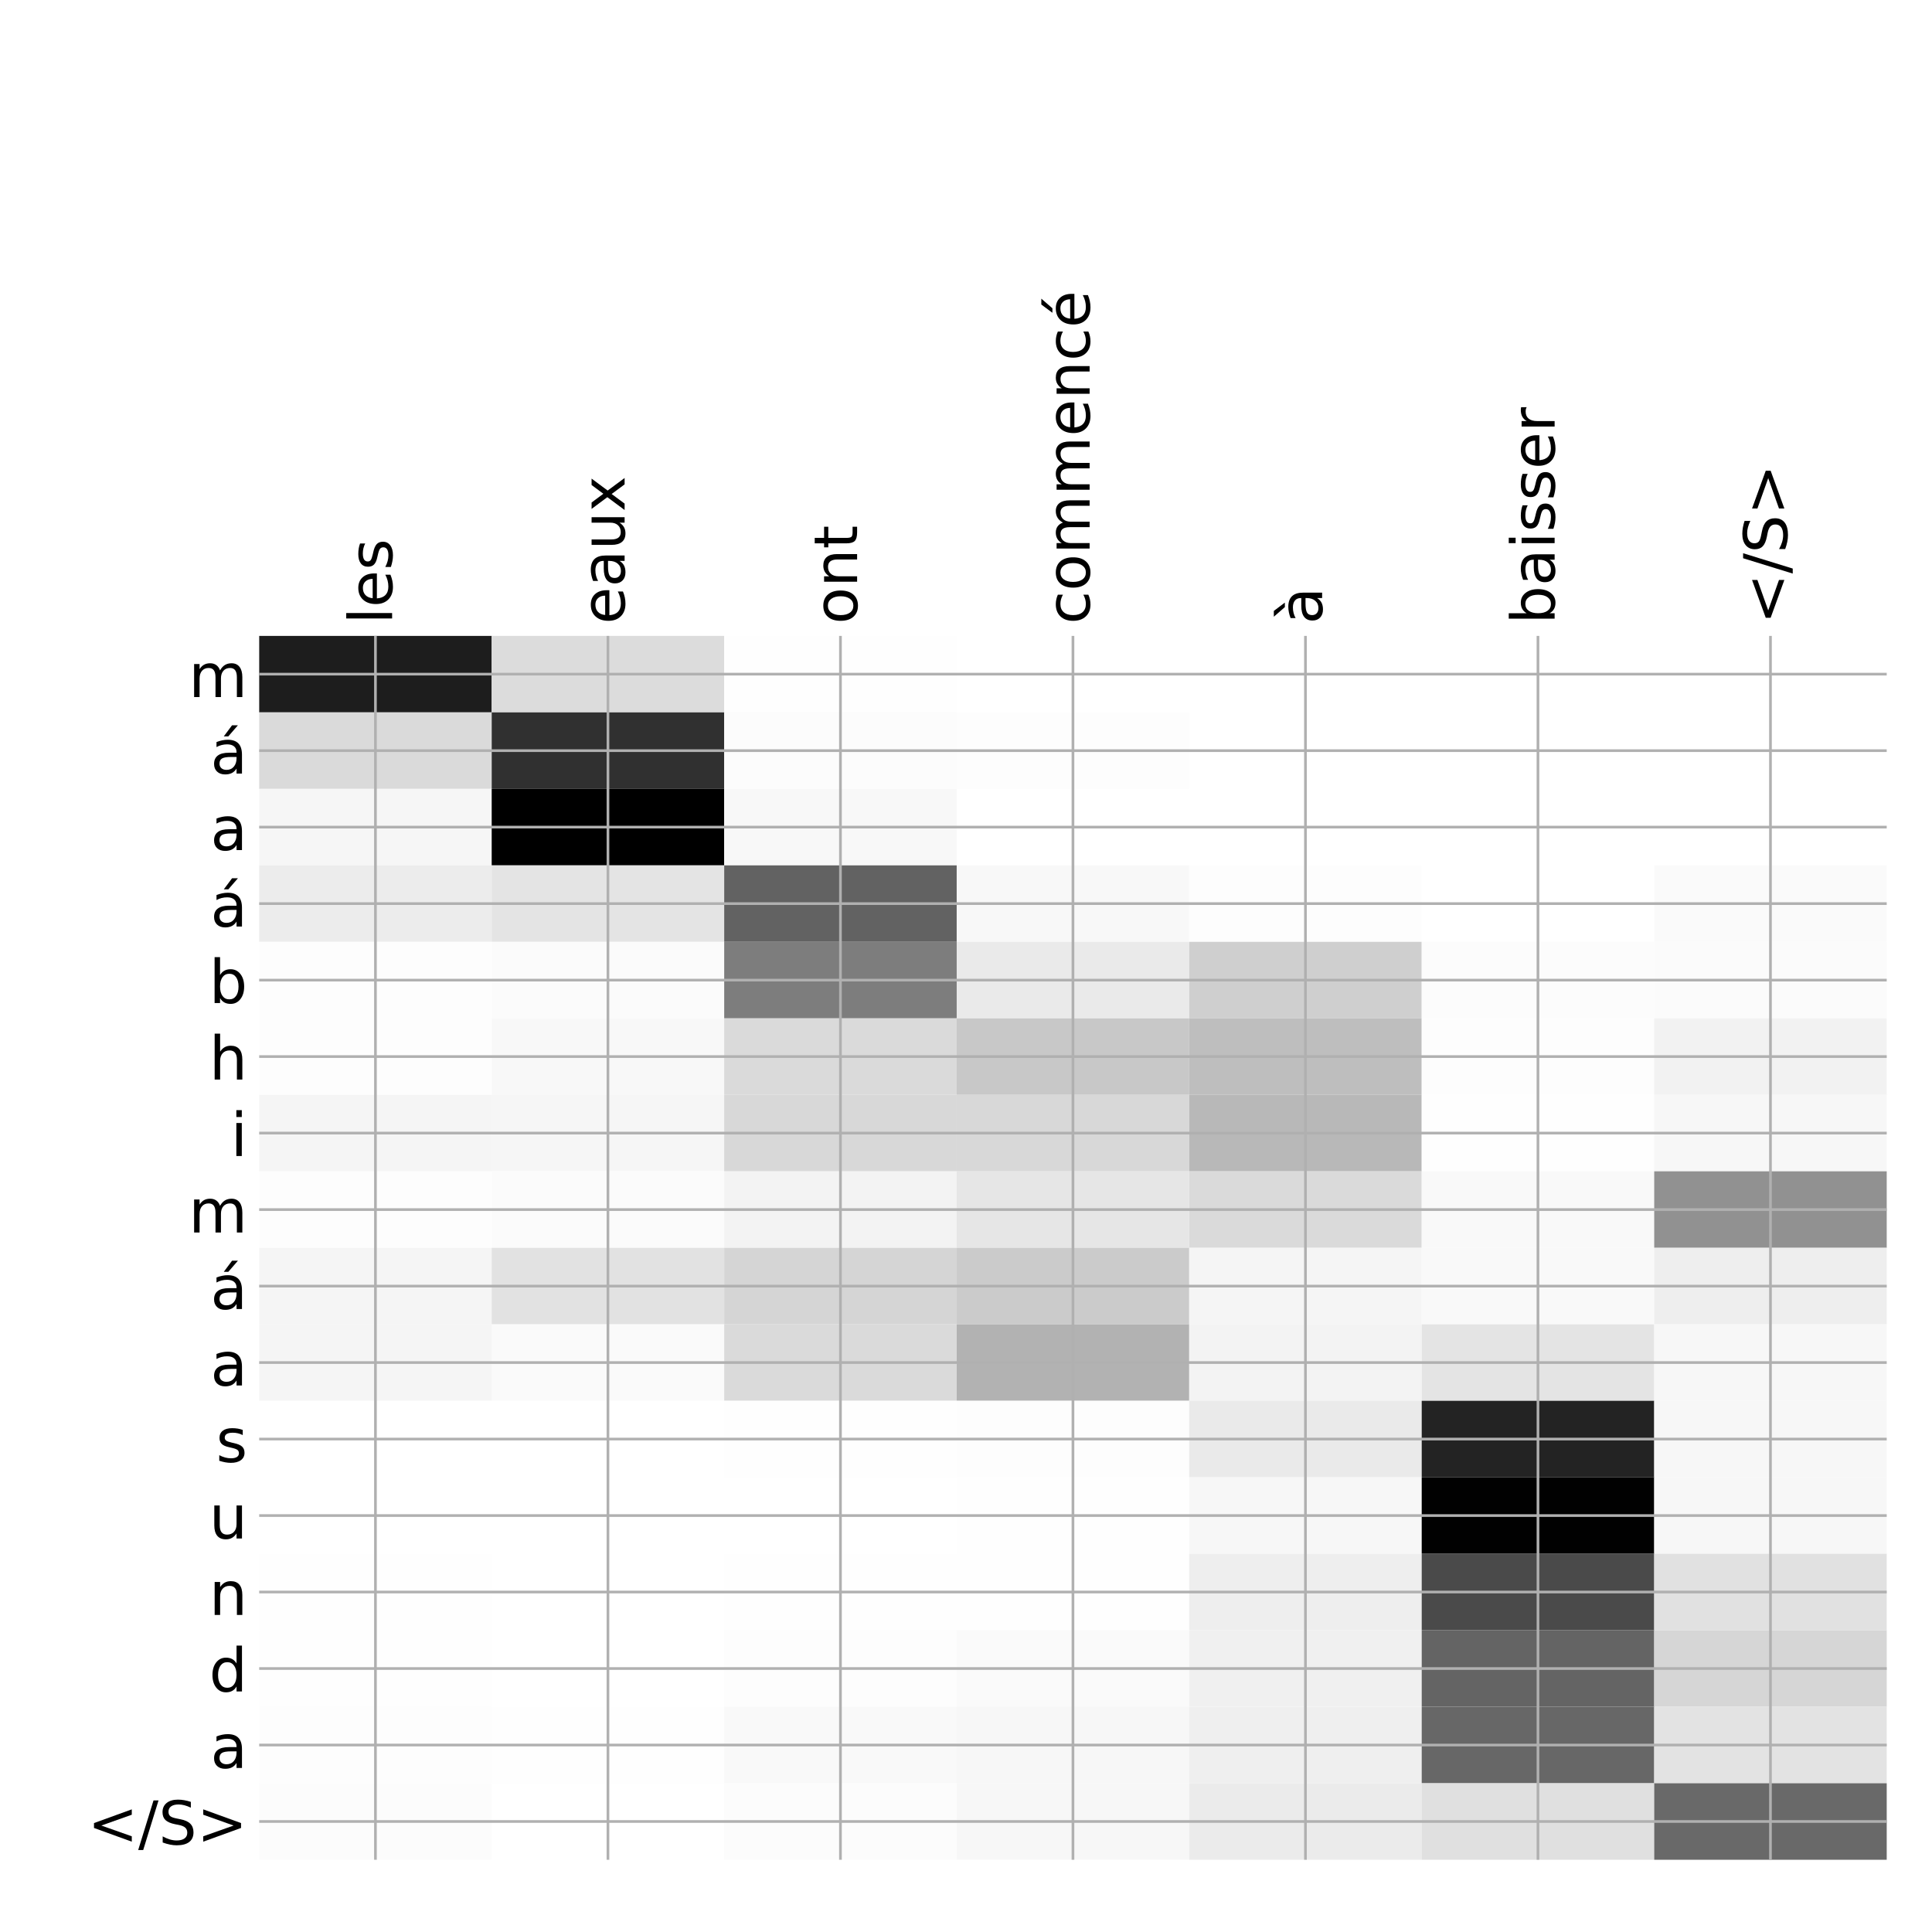 <?xml version="1.0" encoding="utf-8" standalone="no"?>
<!DOCTYPE svg PUBLIC "-//W3C//DTD SVG 1.1//EN"
  "http://www.w3.org/Graphics/SVG/1.1/DTD/svg11.dtd">
<!-- Created with matplotlib (http://matplotlib.org/) -->
<svg height="576pt" version="1.1" viewBox="0 0 576 576" width="576pt" xmlns="http://www.w3.org/2000/svg" xmlns:xlink="http://www.w3.org/1999/xlink">
 <defs>
  <style type="text/css">
*{stroke-linecap:butt;stroke-linejoin:round;}
  </style>
 </defs>
 <g id="figure_1">
  <g id="patch_1">
   <path d="M 0 576 
L 576 576 
L 576 0 
L 0 0 
z
" style="fill:#ffffff;"/>
  </g>
  <g id="axes_1">
   <g id="PolyCollection_1">
    <path clip-path="url(#pd115cacb8a)" d="M 77.275 189.583 
L 77.275 212.388 
L 146.593 212.388 
L 146.593 189.583 
L 77.275 189.583 
z
" style="fill:#1d1d1d;"/>
    <path clip-path="url(#pd115cacb8a)" d="M 146.593 189.583 
L 146.593 212.388 
L 215.911 212.388 
L 215.911 189.583 
L 146.593 189.583 
z
" style="fill:#dcdcdc;"/>
    <path clip-path="url(#pd115cacb8a)" d="M 215.911 189.583 
L 215.911 212.388 
L 285.229 212.388 
L 285.229 189.583 
L 215.911 189.583 
z
" style="fill:#fefefe;"/>
    <path clip-path="url(#pd115cacb8a)" d="M 285.229 189.583 
L 285.229 212.388 
L 354.546 212.388 
L 354.546 189.583 
L 285.229 189.583 
z
" style="fill:#ffffff;"/>
    <path clip-path="url(#pd115cacb8a)" d="M 354.546 189.583 
L 354.546 212.388 
L 423.864 212.388 
L 423.864 189.583 
L 354.546 189.583 
z
" style="fill:#ffffff;"/>
    <path clip-path="url(#pd115cacb8a)" d="M 423.864 189.583 
L 423.864 212.388 
L 493.182 212.388 
L 493.182 189.583 
L 423.864 189.583 
z
" style="fill:#ffffff;"/>
    <path clip-path="url(#pd115cacb8a)" d="M 493.182 189.583 
L 493.182 212.388 
L 562.5 212.388 
L 562.5 189.583 
L 493.182 189.583 
z
" style="fill:#ffffff;"/>
    <path clip-path="url(#pd115cacb8a)" d="M 77.275 212.388 
L 77.275 235.193 
L 146.593 235.193 
L 146.593 212.388 
L 77.275 212.388 
z
" style="fill:#dadada;"/>
    <path clip-path="url(#pd115cacb8a)" d="M 146.593 212.388 
L 146.593 235.193 
L 215.911 235.193 
L 215.911 212.388 
L 146.593 212.388 
z
" style="fill:#303030;"/>
    <path clip-path="url(#pd115cacb8a)" d="M 215.911 212.388 
L 215.911 235.193 
L 285.229 235.193 
L 285.229 212.388 
L 215.911 212.388 
z
" style="fill:#fcfcfc;"/>
    <path clip-path="url(#pd115cacb8a)" d="M 285.229 212.388 
L 285.229 235.193 
L 354.546 235.193 
L 354.546 212.388 
L 285.229 212.388 
z
" style="fill:#fdfdfd;"/>
    <path clip-path="url(#pd115cacb8a)" d="M 354.546 212.388 
L 354.546 235.193 
L 423.864 235.193 
L 423.864 212.388 
L 354.546 212.388 
z
" style="fill:#ffffff;"/>
    <path clip-path="url(#pd115cacb8a)" d="M 423.864 212.388 
L 423.864 235.193 
L 493.182 235.193 
L 493.182 212.388 
L 423.864 212.388 
z
" style="fill:#ffffff;"/>
    <path clip-path="url(#pd115cacb8a)" d="M 493.182 212.388 
L 493.182 235.193 
L 562.5 235.193 
L 562.5 212.388 
L 493.182 212.388 
z
" style="fill:#ffffff;"/>
    <path clip-path="url(#pd115cacb8a)" d="M 77.275 235.193 
L 77.275 257.998 
L 146.593 257.998 
L 146.593 235.193 
L 77.275 235.193 
z
" style="fill:#f6f6f6;"/>
    <path clip-path="url(#pd115cacb8a)" d="M 146.593 235.193 
L 146.593 257.998 
L 215.911 257.998 
L 215.911 235.193 
L 146.593 235.193 
z
"/>
    <path clip-path="url(#pd115cacb8a)" d="M 215.911 235.193 
L 215.911 257.998 
L 285.229 257.998 
L 285.229 235.193 
L 215.911 235.193 
z
" style="fill:#f8f8f8;"/>
    <path clip-path="url(#pd115cacb8a)" d="M 285.229 235.193 
L 285.229 257.998 
L 354.546 257.998 
L 354.546 235.193 
L 285.229 235.193 
z
" style="fill:#ffffff;"/>
    <path clip-path="url(#pd115cacb8a)" d="M 354.546 235.193 
L 354.546 257.998 
L 423.864 257.998 
L 423.864 235.193 
L 354.546 235.193 
z
" style="fill:#ffffff;"/>
    <path clip-path="url(#pd115cacb8a)" d="M 423.864 235.193 
L 423.864 257.998 
L 493.182 257.998 
L 493.182 235.193 
L 423.864 235.193 
z
" style="fill:#ffffff;"/>
    <path clip-path="url(#pd115cacb8a)" d="M 493.182 235.193 
L 493.182 257.998 
L 562.5 257.998 
L 562.5 235.193 
L 493.182 235.193 
z
" style="fill:#ffffff;"/>
    <path clip-path="url(#pd115cacb8a)" d="M 77.275 257.998 
L 77.275 280.803 
L 146.593 280.803 
L 146.593 257.998 
L 77.275 257.998 
z
" style="fill:#ececec;"/>
    <path clip-path="url(#pd115cacb8a)" d="M 146.593 257.998 
L 146.593 280.803 
L 215.911 280.803 
L 215.911 257.998 
L 146.593 257.998 
z
" style="fill:#e4e4e4;"/>
    <path clip-path="url(#pd115cacb8a)" d="M 215.911 257.998 
L 215.911 280.803 
L 285.229 280.803 
L 285.229 257.998 
L 215.911 257.998 
z
" style="fill:#626262;"/>
    <path clip-path="url(#pd115cacb8a)" d="M 285.229 257.998 
L 285.229 280.803 
L 354.546 280.803 
L 354.546 257.998 
L 285.229 257.998 
z
" style="fill:#f8f8f8;"/>
    <path clip-path="url(#pd115cacb8a)" d="M 354.546 257.998 
L 354.546 280.803 
L 423.864 280.803 
L 423.864 257.998 
L 354.546 257.998 
z
" style="fill:#fdfdfd;"/>
    <path clip-path="url(#pd115cacb8a)" d="M 423.864 257.998 
L 423.864 280.803 
L 493.182 280.803 
L 493.182 257.998 
L 423.864 257.998 
z
" style="fill:#ffffff;"/>
    <path clip-path="url(#pd115cacb8a)" d="M 493.182 257.998 
L 493.182 280.803 
L 562.5 280.803 
L 562.5 257.998 
L 493.182 257.998 
z
" style="fill:#fafafa;"/>
    <path clip-path="url(#pd115cacb8a)" d="M 77.275 280.803 
L 77.275 303.607 
L 146.593 303.607 
L 146.593 280.803 
L 77.275 280.803 
z
" style="fill:#fdfdfd;"/>
    <path clip-path="url(#pd115cacb8a)" d="M 146.593 280.803 
L 146.593 303.607 
L 215.911 303.607 
L 215.911 280.803 
L 146.593 280.803 
z
" style="fill:#fbfbfb;"/>
    <path clip-path="url(#pd115cacb8a)" d="M 215.911 280.803 
L 215.911 303.607 
L 285.229 303.607 
L 285.229 280.803 
L 215.911 280.803 
z
" style="fill:#7d7d7d;"/>
    <path clip-path="url(#pd115cacb8a)" d="M 285.229 280.803 
L 285.229 303.607 
L 354.546 303.607 
L 354.546 280.803 
L 285.229 280.803 
z
" style="fill:#eaeaea;"/>
    <path clip-path="url(#pd115cacb8a)" d="M 354.546 280.803 
L 354.546 303.607 
L 423.864 303.607 
L 423.864 280.803 
L 354.546 280.803 
z
" style="fill:#cfcfcf;"/>
    <path clip-path="url(#pd115cacb8a)" d="M 423.864 280.803 
L 423.864 303.607 
L 493.182 303.607 
L 493.182 280.803 
L 423.864 280.803 
z
" style="fill:#fcfcfc;"/>
    <path clip-path="url(#pd115cacb8a)" d="M 493.182 280.803 
L 493.182 303.607 
L 562.5 303.607 
L 562.5 280.803 
L 493.182 280.803 
z
" style="fill:#fbfbfb;"/>
    <path clip-path="url(#pd115cacb8a)" d="M 77.275 303.607 
L 77.275 326.412 
L 146.593 326.412 
L 146.593 303.607 
L 77.275 303.607 
z
" style="fill:#fdfdfd;"/>
    <path clip-path="url(#pd115cacb8a)" d="M 146.593 303.607 
L 146.593 326.412 
L 215.911 326.412 
L 215.911 303.607 
L 146.593 303.607 
z
" style="fill:#f8f8f8;"/>
    <path clip-path="url(#pd115cacb8a)" d="M 215.911 303.607 
L 215.911 326.412 
L 285.229 326.412 
L 285.229 303.607 
L 215.911 303.607 
z
" style="fill:#dadada;"/>
    <path clip-path="url(#pd115cacb8a)" d="M 285.229 303.607 
L 285.229 326.412 
L 354.546 326.412 
L 354.546 303.607 
L 285.229 303.607 
z
" style="fill:#c8c8c8;"/>
    <path clip-path="url(#pd115cacb8a)" d="M 354.546 303.607 
L 354.546 326.412 
L 423.864 326.412 
L 423.864 303.607 
L 354.546 303.607 
z
" style="fill:#bebebe;"/>
    <path clip-path="url(#pd115cacb8a)" d="M 423.864 303.607 
L 423.864 326.412 
L 493.182 326.412 
L 493.182 303.607 
L 423.864 303.607 
z
" style="fill:#fdfdfd;"/>
    <path clip-path="url(#pd115cacb8a)" d="M 493.182 303.607 
L 493.182 326.412 
L 562.5 326.412 
L 562.5 303.607 
L 493.182 303.607 
z
" style="fill:#f2f2f2;"/>
    <path clip-path="url(#pd115cacb8a)" d="M 77.275 326.412 
L 77.275 349.217 
L 146.593 349.217 
L 146.593 326.412 
L 77.275 326.412 
z
" style="fill:#f5f5f5;"/>
    <path clip-path="url(#pd115cacb8a)" d="M 146.593 326.412 
L 146.593 349.217 
L 215.911 349.217 
L 215.911 326.412 
L 146.593 326.412 
z
" style="fill:#f6f6f6;"/>
    <path clip-path="url(#pd115cacb8a)" d="M 215.911 326.412 
L 215.911 349.217 
L 285.229 349.217 
L 285.229 326.412 
L 215.911 326.412 
z
" style="fill:#d8d8d8;"/>
    <path clip-path="url(#pd115cacb8a)" d="M 285.229 326.412 
L 285.229 349.217 
L 354.546 349.217 
L 354.546 326.412 
L 285.229 326.412 
z
" style="fill:#d8d8d8;"/>
    <path clip-path="url(#pd115cacb8a)" d="M 354.546 326.412 
L 354.546 349.217 
L 423.864 349.217 
L 423.864 326.412 
L 354.546 326.412 
z
" style="fill:#b8b8b8;"/>
    <path clip-path="url(#pd115cacb8a)" d="M 423.864 326.412 
L 423.864 349.217 
L 493.182 349.217 
L 493.182 326.412 
L 423.864 326.412 
z
" style="fill:#fefefe;"/>
    <path clip-path="url(#pd115cacb8a)" d="M 493.182 326.412 
L 493.182 349.217 
L 562.5 349.217 
L 562.5 326.412 
L 493.182 326.412 
z
" style="fill:#f7f7f7;"/>
    <path clip-path="url(#pd115cacb8a)" d="M 77.275 349.217 
L 77.275 372.022 
L 146.593 372.022 
L 146.593 349.217 
L 77.275 349.217 
z
" style="fill:#fdfdfd;"/>
    <path clip-path="url(#pd115cacb8a)" d="M 146.593 349.217 
L 146.593 372.022 
L 215.911 372.022 
L 215.911 349.217 
L 146.593 349.217 
z
" style="fill:#fbfbfb;"/>
    <path clip-path="url(#pd115cacb8a)" d="M 215.911 349.217 
L 215.911 372.022 
L 285.229 372.022 
L 285.229 349.217 
L 215.911 349.217 
z
" style="fill:#f3f3f3;"/>
    <path clip-path="url(#pd115cacb8a)" d="M 285.229 349.217 
L 285.229 372.022 
L 354.546 372.022 
L 354.546 349.217 
L 285.229 349.217 
z
" style="fill:#e6e6e6;"/>
    <path clip-path="url(#pd115cacb8a)" d="M 354.546 349.217 
L 354.546 372.022 
L 423.864 372.022 
L 423.864 349.217 
L 354.546 349.217 
z
" style="fill:#dadada;"/>
    <path clip-path="url(#pd115cacb8a)" d="M 423.864 349.217 
L 423.864 372.022 
L 493.182 372.022 
L 493.182 349.217 
L 423.864 349.217 
z
" style="fill:#f9f9f9;"/>
    <path clip-path="url(#pd115cacb8a)" d="M 493.182 349.217 
L 493.182 372.022 
L 562.5 372.022 
L 562.5 349.217 
L 493.182 349.217 
z
" style="fill:#919191;"/>
    <path clip-path="url(#pd115cacb8a)" d="M 77.275 372.022 
L 77.275 394.826 
L 146.593 394.826 
L 146.593 372.022 
L 77.275 372.022 
z
" style="fill:#f5f5f5;"/>
    <path clip-path="url(#pd115cacb8a)" d="M 146.593 372.022 
L 146.593 394.826 
L 215.911 394.826 
L 215.911 372.022 
L 146.593 372.022 
z
" style="fill:#e2e2e2;"/>
    <path clip-path="url(#pd115cacb8a)" d="M 215.911 372.022 
L 215.911 394.826 
L 285.229 394.826 
L 285.229 372.022 
L 215.911 372.022 
z
" style="fill:#d5d5d5;"/>
    <path clip-path="url(#pd115cacb8a)" d="M 285.229 372.022 
L 285.229 394.826 
L 354.546 394.826 
L 354.546 372.022 
L 285.229 372.022 
z
" style="fill:#cbcbcb;"/>
    <path clip-path="url(#pd115cacb8a)" d="M 354.546 372.022 
L 354.546 394.826 
L 423.864 394.826 
L 423.864 372.022 
L 354.546 372.022 
z
" style="fill:#f5f5f5;"/>
    <path clip-path="url(#pd115cacb8a)" d="M 423.864 372.022 
L 423.864 394.826 
L 493.182 394.826 
L 493.182 372.022 
L 423.864 372.022 
z
" style="fill:#f9f9f9;"/>
    <path clip-path="url(#pd115cacb8a)" d="M 493.182 372.022 
L 493.182 394.826 
L 562.5 394.826 
L 562.5 372.022 
L 493.182 372.022 
z
" style="fill:#eeeeee;"/>
    <path clip-path="url(#pd115cacb8a)" d="M 77.275 394.826 
L 77.275 417.631 
L 146.593 417.631 
L 146.593 394.826 
L 77.275 394.826 
z
" style="fill:#f5f5f5;"/>
    <path clip-path="url(#pd115cacb8a)" d="M 146.593 394.826 
L 146.593 417.631 
L 215.911 417.631 
L 215.911 394.826 
L 146.593 394.826 
z
" style="fill:#fafafa;"/>
    <path clip-path="url(#pd115cacb8a)" d="M 215.911 394.826 
L 215.911 417.631 
L 285.229 417.631 
L 285.229 394.826 
L 215.911 394.826 
z
" style="fill:#dadada;"/>
    <path clip-path="url(#pd115cacb8a)" d="M 285.229 394.826 
L 285.229 417.631 
L 354.546 417.631 
L 354.546 394.826 
L 285.229 394.826 
z
" style="fill:#b2b2b2;"/>
    <path clip-path="url(#pd115cacb8a)" d="M 354.546 394.826 
L 354.546 417.631 
L 423.864 417.631 
L 423.864 394.826 
L 354.546 394.826 
z
" style="fill:#f3f3f3;"/>
    <path clip-path="url(#pd115cacb8a)" d="M 423.864 394.826 
L 423.864 417.631 
L 493.182 417.631 
L 493.182 394.826 
L 423.864 394.826 
z
" style="fill:#e4e4e4;"/>
    <path clip-path="url(#pd115cacb8a)" d="M 493.182 394.826 
L 493.182 417.631 
L 562.5 417.631 
L 562.5 394.826 
L 493.182 394.826 
z
" style="fill:#f7f7f7;"/>
    <path clip-path="url(#pd115cacb8a)" d="M 77.275 417.631 
L 77.275 440.436 
L 146.593 440.436 
L 146.593 417.631 
L 77.275 417.631 
z
" style="fill:#ffffff;"/>
    <path clip-path="url(#pd115cacb8a)" d="M 146.593 417.631 
L 146.593 440.436 
L 215.911 440.436 
L 215.911 417.631 
L 146.593 417.631 
z
" style="fill:#ffffff;"/>
    <path clip-path="url(#pd115cacb8a)" d="M 215.911 417.631 
L 215.911 440.436 
L 285.229 440.436 
L 285.229 417.631 
L 215.911 417.631 
z
" style="fill:#fefefe;"/>
    <path clip-path="url(#pd115cacb8a)" d="M 285.229 417.631 
L 285.229 440.436 
L 354.546 440.436 
L 354.546 417.631 
L 285.229 417.631 
z
" style="fill:#fdfdfd;"/>
    <path clip-path="url(#pd115cacb8a)" d="M 354.546 417.631 
L 354.546 440.436 
L 423.864 440.436 
L 423.864 417.631 
L 354.546 417.631 
z
" style="fill:#eaeaea;"/>
    <path clip-path="url(#pd115cacb8a)" d="M 423.864 417.631 
L 423.864 440.436 
L 493.182 440.436 
L 493.182 417.631 
L 423.864 417.631 
z
" style="fill:#232323;"/>
    <path clip-path="url(#pd115cacb8a)" d="M 493.182 417.631 
L 493.182 440.436 
L 562.5 440.436 
L 562.5 417.631 
L 493.182 417.631 
z
" style="fill:#f7f7f7;"/>
    <path clip-path="url(#pd115cacb8a)" d="M 77.275 440.436 
L 77.275 463.241 
L 146.593 463.241 
L 146.593 440.436 
L 77.275 440.436 
z
" style="fill:#ffffff;"/>
    <path clip-path="url(#pd115cacb8a)" d="M 146.593 440.436 
L 146.593 463.241 
L 215.911 463.241 
L 215.911 440.436 
L 146.593 440.436 
z
" style="fill:#ffffff;"/>
    <path clip-path="url(#pd115cacb8a)" d="M 215.911 440.436 
L 215.911 463.241 
L 285.229 463.241 
L 285.229 440.436 
L 215.911 440.436 
z
" style="fill:#ffffff;"/>
    <path clip-path="url(#pd115cacb8a)" d="M 285.229 440.436 
L 285.229 463.241 
L 354.546 463.241 
L 354.546 440.436 
L 285.229 440.436 
z
" style="fill:#fefefe;"/>
    <path clip-path="url(#pd115cacb8a)" d="M 354.546 440.436 
L 354.546 463.241 
L 423.864 463.241 
L 423.864 440.436 
L 354.546 440.436 
z
" style="fill:#f7f7f7;"/>
    <path clip-path="url(#pd115cacb8a)" d="M 423.864 440.436 
L 423.864 463.241 
L 493.182 463.241 
L 493.182 440.436 
L 423.864 440.436 
z
" style="fill:#010101;"/>
    <path clip-path="url(#pd115cacb8a)" d="M 493.182 440.436 
L 493.182 463.241 
L 562.5 463.241 
L 562.5 440.436 
L 493.182 440.436 
z
" style="fill:#f7f7f7;"/>
    <path clip-path="url(#pd115cacb8a)" d="M 77.275 463.241 
L 77.275 486.046 
L 146.593 486.046 
L 146.593 463.241 
L 77.275 463.241 
z
" style="fill:#fefefe;"/>
    <path clip-path="url(#pd115cacb8a)" d="M 146.593 463.241 
L 146.593 486.046 
L 215.911 486.046 
L 215.911 463.241 
L 146.593 463.241 
z
" style="fill:#ffffff;"/>
    <path clip-path="url(#pd115cacb8a)" d="M 215.911 463.241 
L 215.911 486.046 
L 285.229 486.046 
L 285.229 463.241 
L 215.911 463.241 
z
" style="fill:#fefefe;"/>
    <path clip-path="url(#pd115cacb8a)" d="M 285.229 463.241 
L 285.229 486.046 
L 354.546 486.046 
L 354.546 463.241 
L 285.229 463.241 
z
" style="fill:#fefefe;"/>
    <path clip-path="url(#pd115cacb8a)" d="M 354.546 463.241 
L 354.546 486.046 
L 423.864 486.046 
L 423.864 463.241 
L 354.546 463.241 
z
" style="fill:#eeeeee;"/>
    <path clip-path="url(#pd115cacb8a)" d="M 423.864 463.241 
L 423.864 486.046 
L 493.182 486.046 
L 493.182 463.241 
L 423.864 463.241 
z
" style="fill:#4a4a4a;"/>
    <path clip-path="url(#pd115cacb8a)" d="M 493.182 463.241 
L 493.182 486.046 
L 562.5 486.046 
L 562.5 463.241 
L 493.182 463.241 
z
" style="fill:#e1e1e1;"/>
    <path clip-path="url(#pd115cacb8a)" d="M 77.275 486.046 
L 77.275 508.85 
L 146.593 508.85 
L 146.593 486.046 
L 77.275 486.046 
z
" style="fill:#fefefe;"/>
    <path clip-path="url(#pd115cacb8a)" d="M 146.593 486.046 
L 146.593 508.85 
L 215.911 508.85 
L 215.911 486.046 
L 146.593 486.046 
z
" style="fill:#ffffff;"/>
    <path clip-path="url(#pd115cacb8a)" d="M 215.911 486.046 
L 215.911 508.85 
L 285.229 508.85 
L 285.229 486.046 
L 215.911 486.046 
z
" style="fill:#fdfdfd;"/>
    <path clip-path="url(#pd115cacb8a)" d="M 285.229 486.046 
L 285.229 508.85 
L 354.546 508.85 
L 354.546 486.046 
L 285.229 486.046 
z
" style="fill:#fafafa;"/>
    <path clip-path="url(#pd115cacb8a)" d="M 354.546 486.046 
L 354.546 508.85 
L 423.864 508.85 
L 423.864 486.046 
L 354.546 486.046 
z
" style="fill:#f0f0f0;"/>
    <path clip-path="url(#pd115cacb8a)" d="M 423.864 486.046 
L 423.864 508.85 
L 493.182 508.85 
L 493.182 486.046 
L 423.864 486.046 
z
" style="fill:#646464;"/>
    <path clip-path="url(#pd115cacb8a)" d="M 493.182 486.046 
L 493.182 508.85 
L 562.5 508.85 
L 562.5 486.046 
L 493.182 486.046 
z
" style="fill:#d6d6d6;"/>
    <path clip-path="url(#pd115cacb8a)" d="M 77.275 508.85 
L 77.275 531.655 
L 146.593 531.655 
L 146.593 508.85 
L 77.275 508.85 
z
" style="fill:#fdfdfd;"/>
    <path clip-path="url(#pd115cacb8a)" d="M 146.593 508.85 
L 146.593 531.655 
L 215.911 531.655 
L 215.911 508.85 
L 146.593 508.85 
z
" style="fill:#fefefe;"/>
    <path clip-path="url(#pd115cacb8a)" d="M 215.911 508.85 
L 215.911 531.655 
L 285.229 531.655 
L 285.229 508.85 
L 215.911 508.85 
z
" style="fill:#f9f9f9;"/>
    <path clip-path="url(#pd115cacb8a)" d="M 285.229 508.85 
L 285.229 531.655 
L 354.546 531.655 
L 354.546 508.85 
L 285.229 508.85 
z
" style="fill:#f7f7f7;"/>
    <path clip-path="url(#pd115cacb8a)" d="M 354.546 508.85 
L 354.546 531.655 
L 423.864 531.655 
L 423.864 508.85 
L 354.546 508.85 
z
" style="fill:#efefef;"/>
    <path clip-path="url(#pd115cacb8a)" d="M 423.864 508.85 
L 423.864 531.655 
L 493.182 531.655 
L 493.182 508.85 
L 423.864 508.85 
z
" style="fill:#676767;"/>
    <path clip-path="url(#pd115cacb8a)" d="M 493.182 508.85 
L 493.182 531.655 
L 562.5 531.655 
L 562.5 508.85 
L 493.182 508.85 
z
" style="fill:#e3e3e3;"/>
    <path clip-path="url(#pd115cacb8a)" d="M 77.275 531.655 
L 77.275 554.46 
L 146.593 554.46 
L 146.593 531.655 
L 77.275 531.655 
z
" style="fill:#fcfcfc;"/>
    <path clip-path="url(#pd115cacb8a)" d="M 146.593 531.655 
L 146.593 554.46 
L 215.911 554.46 
L 215.911 531.655 
L 146.593 531.655 
z
" style="fill:#ffffff;"/>
    <path clip-path="url(#pd115cacb8a)" d="M 215.911 531.655 
L 215.911 554.46 
L 285.229 554.46 
L 285.229 531.655 
L 215.911 531.655 
z
" style="fill:#fcfcfc;"/>
    <path clip-path="url(#pd115cacb8a)" d="M 285.229 531.655 
L 285.229 554.46 
L 354.546 554.46 
L 354.546 531.655 
L 285.229 531.655 
z
" style="fill:#f7f7f7;"/>
    <path clip-path="url(#pd115cacb8a)" d="M 354.546 531.655 
L 354.546 554.46 
L 423.864 554.46 
L 423.864 531.655 
L 354.546 531.655 
z
" style="fill:#ebebeb;"/>
    <path clip-path="url(#pd115cacb8a)" d="M 423.864 531.655 
L 423.864 554.46 
L 493.182 554.46 
L 493.182 531.655 
L 423.864 531.655 
z
" style="fill:#e0e0e0;"/>
    <path clip-path="url(#pd115cacb8a)" d="M 493.182 531.655 
L 493.182 554.46 
L 562.5 554.46 
L 562.5 531.655 
L 493.182 531.655 
z
" style="fill:#696969;"/>
   </g>
   <g id="matplotlib.axis_1">
    <g id="xtick_1">
     <g id="line2d_1">
      <path clip-path="url(#pd115cacb8a)" d="M 111.934 554.46 
L 111.934 189.583 
" style="fill:none;stroke:#b0b0b0;stroke-linecap:square;stroke-width:0.8;"/>
     </g>
     <g id="line2d_2"/>
     <g id="text_1">
      <!-- les -->
      <defs>
       <path d="M 9.422 75.984 
L 18.406 75.984 
L 18.406 0 
L 9.422 0 
z
" id="DejaVuSans-6c"/>
       <path d="M 56.203 29.594 
L 56.203 25.203 
L 14.891 25.203 
Q 15.484 15.922 20.484 11.062 
Q 25.484 6.203 34.422 6.203 
Q 39.594 6.203 44.453 7.469 
Q 49.312 8.734 54.109 11.281 
L 54.109 2.781 
Q 49.266 0.734 44.188 -0.344 
Q 39.109 -1.422 33.891 -1.422 
Q 20.797 -1.422 13.156 6.188 
Q 5.516 13.812 5.516 26.812 
Q 5.516 40.234 12.766 48.109 
Q 20.016 56 32.328 56 
Q 43.359 56 49.781 48.891 
Q 56.203 41.797 56.203 29.594 
z
M 47.219 32.234 
Q 47.125 39.594 43.094 43.984 
Q 39.062 48.391 32.422 48.391 
Q 24.906 48.391 20.391 44.141 
Q 15.875 39.891 15.188 32.172 
z
" id="DejaVuSans-65"/>
       <path d="M 44.281 53.078 
L 44.281 44.578 
Q 40.484 46.531 36.375 47.5 
Q 32.281 48.484 27.875 48.484 
Q 21.188 48.484 17.844 46.438 
Q 14.5 44.391 14.5 40.281 
Q 14.5 37.156 16.891 35.375 
Q 19.281 33.594 26.516 31.984 
L 29.594 31.297 
Q 39.156 29.25 43.188 25.516 
Q 47.219 21.781 47.219 15.094 
Q 47.219 7.469 41.188 3.016 
Q 35.156 -1.422 24.609 -1.422 
Q 20.219 -1.422 15.453 -0.562 
Q 10.688 0.297 5.422 2 
L 5.422 11.281 
Q 10.406 8.688 15.234 7.391 
Q 20.062 6.109 24.812 6.109 
Q 31.156 6.109 34.562 8.281 
Q 37.984 10.453 37.984 14.406 
Q 37.984 18.062 35.516 20.016 
Q 33.062 21.969 24.703 23.781 
L 21.578 24.516 
Q 13.234 26.266 9.516 29.906 
Q 5.812 33.547 5.812 39.891 
Q 5.812 47.609 11.281 51.797 
Q 16.75 56 26.812 56 
Q 31.781 56 36.172 55.266 
Q 40.578 54.547 44.281 53.078 
z
" id="DejaVuSans-73"/>
      </defs>
      <g transform="translate(116.901 186.083)rotate(-90)scale(0.18 -0.18)">
       <use xlink:href="#DejaVuSans-6c"/>
       <use x="27.783" xlink:href="#DejaVuSans-65"/>
       <use x="89.307" xlink:href="#DejaVuSans-73"/>
      </g>
     </g>
    </g>
    <g id="xtick_2">
     <g id="line2d_3">
      <path clip-path="url(#pd115cacb8a)" d="M 181.252 554.46 
L 181.252 189.583 
" style="fill:none;stroke:#b0b0b0;stroke-linecap:square;stroke-width:0.8;"/>
     </g>
     <g id="line2d_4"/>
     <g id="text_2">
      <!-- eaux -->
      <defs>
       <path d="M 34.281 27.484 
Q 23.391 27.484 19.188 25 
Q 14.984 22.516 14.984 16.5 
Q 14.984 11.719 18.141 8.906 
Q 21.297 6.109 26.703 6.109 
Q 34.188 6.109 38.703 11.406 
Q 43.219 16.703 43.219 25.484 
L 43.219 27.484 
z
M 52.203 31.203 
L 52.203 0 
L 43.219 0 
L 43.219 8.297 
Q 40.141 3.328 35.547 0.953 
Q 30.953 -1.422 24.312 -1.422 
Q 15.922 -1.422 10.953 3.297 
Q 6 8.016 6 15.922 
Q 6 25.141 12.172 29.828 
Q 18.359 34.516 30.609 34.516 
L 43.219 34.516 
L 43.219 35.406 
Q 43.219 41.609 39.141 45 
Q 35.062 48.391 27.688 48.391 
Q 23 48.391 18.547 47.266 
Q 14.109 46.141 10.016 43.891 
L 10.016 52.203 
Q 14.938 54.109 19.578 55.047 
Q 24.219 56 28.609 56 
Q 40.484 56 46.344 49.844 
Q 52.203 43.703 52.203 31.203 
z
" id="DejaVuSans-61"/>
       <path d="M 8.5 21.578 
L 8.5 54.688 
L 17.484 54.688 
L 17.484 21.922 
Q 17.484 14.156 20.5 10.266 
Q 23.531 6.391 29.594 6.391 
Q 36.859 6.391 41.078 11.031 
Q 45.312 15.672 45.312 23.688 
L 45.312 54.688 
L 54.297 54.688 
L 54.297 0 
L 45.312 0 
L 45.312 8.406 
Q 42.047 3.422 37.719 1 
Q 33.406 -1.422 27.688 -1.422 
Q 18.266 -1.422 13.375 4.438 
Q 8.5 10.297 8.5 21.578 
z
M 31.109 56 
z
" id="DejaVuSans-75"/>
       <path d="M 54.891 54.688 
L 35.109 28.078 
L 55.906 0 
L 45.312 0 
L 29.391 21.484 
L 13.484 0 
L 2.875 0 
L 24.125 28.609 
L 4.688 54.688 
L 15.281 54.688 
L 29.781 35.203 
L 44.281 54.688 
z
" id="DejaVuSans-78"/>
      </defs>
      <g transform="translate(186.219 186.083)rotate(-90)scale(0.18 -0.18)">
       <use xlink:href="#DejaVuSans-65"/>
       <use x="61.523" xlink:href="#DejaVuSans-61"/>
       <use x="122.803" xlink:href="#DejaVuSans-75"/>
       <use x="186.182" xlink:href="#DejaVuSans-78"/>
      </g>
     </g>
    </g>
    <g id="xtick_3">
     <g id="line2d_5">
      <path clip-path="url(#pd115cacb8a)" d="M 250.57 554.46 
L 250.57 189.583 
" style="fill:none;stroke:#b0b0b0;stroke-linecap:square;stroke-width:0.8;"/>
     </g>
     <g id="line2d_6"/>
     <g id="text_3">
      <!-- ont -->
      <defs>
       <path d="M 30.609 48.391 
Q 23.391 48.391 19.188 42.75 
Q 14.984 37.109 14.984 27.297 
Q 14.984 17.484 19.156 11.844 
Q 23.344 6.203 30.609 6.203 
Q 37.797 6.203 41.984 11.859 
Q 46.188 17.531 46.188 27.297 
Q 46.188 37.016 41.984 42.703 
Q 37.797 48.391 30.609 48.391 
z
M 30.609 56 
Q 42.328 56 49.016 48.375 
Q 55.719 40.766 55.719 27.297 
Q 55.719 13.875 49.016 6.219 
Q 42.328 -1.422 30.609 -1.422 
Q 18.844 -1.422 12.172 6.219 
Q 5.516 13.875 5.516 27.297 
Q 5.516 40.766 12.172 48.375 
Q 18.844 56 30.609 56 
z
" id="DejaVuSans-6f"/>
       <path d="M 54.891 33.016 
L 54.891 0 
L 45.906 0 
L 45.906 32.719 
Q 45.906 40.484 42.875 44.328 
Q 39.844 48.188 33.797 48.188 
Q 26.516 48.188 22.312 43.547 
Q 18.109 38.922 18.109 30.906 
L 18.109 0 
L 9.078 0 
L 9.078 54.688 
L 18.109 54.688 
L 18.109 46.188 
Q 21.344 51.125 25.703 53.562 
Q 30.078 56 35.797 56 
Q 45.219 56 50.047 50.172 
Q 54.891 44.344 54.891 33.016 
z
" id="DejaVuSans-6e"/>
       <path d="M 18.312 70.219 
L 18.312 54.688 
L 36.812 54.688 
L 36.812 47.703 
L 18.312 47.703 
L 18.312 18.016 
Q 18.312 11.328 20.141 9.422 
Q 21.969 7.516 27.594 7.516 
L 36.812 7.516 
L 36.812 0 
L 27.594 0 
Q 17.188 0 13.234 3.875 
Q 9.281 7.766 9.281 18.016 
L 9.281 47.703 
L 2.688 47.703 
L 2.688 54.688 
L 9.281 54.688 
L 9.281 70.219 
z
" id="DejaVuSans-74"/>
      </defs>
      <g transform="translate(255.537 186.083)rotate(-90)scale(0.18 -0.18)">
       <use xlink:href="#DejaVuSans-6f"/>
       <use x="61.182" xlink:href="#DejaVuSans-6e"/>
       <use x="124.561" xlink:href="#DejaVuSans-74"/>
      </g>
     </g>
    </g>
    <g id="xtick_4">
     <g id="line2d_7">
      <path clip-path="url(#pd115cacb8a)" d="M 319.887 554.46 
L 319.887 189.583 
" style="fill:none;stroke:#b0b0b0;stroke-linecap:square;stroke-width:0.8;"/>
     </g>
     <g id="line2d_8"/>
     <g id="text_4">
      <!-- commencé -->
      <defs>
       <path d="M 48.781 52.594 
L 48.781 44.188 
Q 44.969 46.297 41.141 47.344 
Q 37.312 48.391 33.406 48.391 
Q 24.656 48.391 19.812 42.844 
Q 14.984 37.312 14.984 27.297 
Q 14.984 17.281 19.812 11.734 
Q 24.656 6.203 33.406 6.203 
Q 37.312 6.203 41.141 7.25 
Q 44.969 8.297 48.781 10.406 
L 48.781 2.094 
Q 45.016 0.344 40.984 -0.531 
Q 36.969 -1.422 32.422 -1.422 
Q 20.062 -1.422 12.781 6.344 
Q 5.516 14.109 5.516 27.297 
Q 5.516 40.672 12.859 48.328 
Q 20.219 56 33.016 56 
Q 37.156 56 41.109 55.141 
Q 45.062 54.297 48.781 52.594 
z
" id="DejaVuSans-63"/>
       <path d="M 52 44.188 
Q 55.375 50.25 60.062 53.125 
Q 64.75 56 71.094 56 
Q 79.641 56 84.281 50.016 
Q 88.922 44.047 88.922 33.016 
L 88.922 0 
L 79.891 0 
L 79.891 32.719 
Q 79.891 40.578 77.094 44.375 
Q 74.312 48.188 68.609 48.188 
Q 61.625 48.188 57.562 43.547 
Q 53.516 38.922 53.516 30.906 
L 53.516 0 
L 44.484 0 
L 44.484 32.719 
Q 44.484 40.625 41.703 44.406 
Q 38.922 48.188 33.109 48.188 
Q 26.219 48.188 22.156 43.531 
Q 18.109 38.875 18.109 30.906 
L 18.109 0 
L 9.078 0 
L 9.078 54.688 
L 18.109 54.688 
L 18.109 46.188 
Q 21.188 51.219 25.484 53.609 
Q 29.781 56 35.688 56 
Q 41.656 56 45.828 52.969 
Q 50 49.953 52 44.188 
z
" id="DejaVuSans-6d"/>
       <path d="M 56.203 29.594 
L 56.203 25.203 
L 14.891 25.203 
Q 15.484 15.922 20.484 11.062 
Q 25.484 6.203 34.422 6.203 
Q 39.594 6.203 44.453 7.469 
Q 49.312 8.734 54.109 11.281 
L 54.109 2.781 
Q 49.266 0.734 44.188 -0.344 
Q 39.109 -1.422 33.891 -1.422 
Q 20.797 -1.422 13.156 6.188 
Q 5.516 13.812 5.516 26.812 
Q 5.516 40.234 12.766 48.109 
Q 20.016 56 32.328 56 
Q 43.359 56 49.781 48.891 
Q 56.203 41.797 56.203 29.594 
z
M 47.219 32.234 
Q 47.125 39.594 43.094 43.984 
Q 39.062 48.391 32.422 48.391 
Q 24.906 48.391 20.391 44.141 
Q 15.875 39.891 15.188 32.172 
z
M 38.531 79.984 
L 48.25 79.984 
L 32.344 61.625 
L 24.859 61.625 
z
" id="DejaVuSans-e9"/>
      </defs>
      <g transform="translate(324.854 186.083)rotate(-90)scale(0.18 -0.18)">
       <use xlink:href="#DejaVuSans-63"/>
       <use x="54.98" xlink:href="#DejaVuSans-6f"/>
       <use x="116.162" xlink:href="#DejaVuSans-6d"/>
       <use x="213.574" xlink:href="#DejaVuSans-6d"/>
       <use x="310.986" xlink:href="#DejaVuSans-65"/>
       <use x="372.51" xlink:href="#DejaVuSans-6e"/>
       <use x="435.889" xlink:href="#DejaVuSans-63"/>
       <use x="490.869" xlink:href="#DejaVuSans-e9"/>
      </g>
     </g>
    </g>
    <g id="xtick_5">
     <g id="line2d_9">
      <path clip-path="url(#pd115cacb8a)" d="M 389.205 554.46 
L 389.205 189.583 
" style="fill:none;stroke:#b0b0b0;stroke-linecap:square;stroke-width:0.8;"/>
     </g>
     <g id="line2d_10"/>
     <g id="text_5">
      <!-- à -->
      <defs>
       <path d="M 34.281 27.484 
Q 23.391 27.484 19.188 25 
Q 14.984 22.516 14.984 16.5 
Q 14.984 11.719 18.141 8.906 
Q 21.297 6.109 26.703 6.109 
Q 34.188 6.109 38.703 11.406 
Q 43.219 16.703 43.219 25.484 
L 43.219 27.484 
z
M 52.203 31.203 
L 52.203 0 
L 43.219 0 
L 43.219 8.297 
Q 40.141 3.328 35.547 0.953 
Q 30.953 -1.422 24.312 -1.422 
Q 15.922 -1.422 10.953 3.297 
Q 6 8.016 6 15.922 
Q 6 25.141 12.172 29.828 
Q 18.359 34.516 30.609 34.516 
L 43.219 34.516 
L 43.219 35.406 
Q 43.219 41.609 39.141 45 
Q 35.062 48.391 27.688 48.391 
Q 23 48.391 18.547 47.266 
Q 14.109 46.141 10.016 43.891 
L 10.016 52.203 
Q 14.938 54.109 19.578 55.047 
Q 24.219 56 28.609 56 
Q 40.484 56 46.344 49.844 
Q 52.203 43.703 52.203 31.203 
z
M 21.922 79.984 
L 35.688 61.719 
L 28.219 61.719 
L 12.297 79.984 
z
" id="DejaVuSans-e0"/>
      </defs>
      <g transform="translate(394.172 186.083)rotate(-90)scale(0.18 -0.18)">
       <use xlink:href="#DejaVuSans-e0"/>
      </g>
     </g>
    </g>
    <g id="xtick_6">
     <g id="line2d_11">
      <path clip-path="url(#pd115cacb8a)" d="M 458.523 554.46 
L 458.523 189.583 
" style="fill:none;stroke:#b0b0b0;stroke-linecap:square;stroke-width:0.8;"/>
     </g>
     <g id="line2d_12"/>
     <g id="text_6">
      <!-- baisser -->
      <defs>
       <path d="M 48.688 27.297 
Q 48.688 37.203 44.609 42.844 
Q 40.531 48.484 33.406 48.484 
Q 26.266 48.484 22.188 42.844 
Q 18.109 37.203 18.109 27.297 
Q 18.109 17.391 22.188 11.75 
Q 26.266 6.109 33.406 6.109 
Q 40.531 6.109 44.609 11.75 
Q 48.688 17.391 48.688 27.297 
z
M 18.109 46.391 
Q 20.953 51.266 25.266 53.625 
Q 29.594 56 35.594 56 
Q 45.562 56 51.781 48.094 
Q 58.016 40.188 58.016 27.297 
Q 58.016 14.406 51.781 6.484 
Q 45.562 -1.422 35.594 -1.422 
Q 29.594 -1.422 25.266 0.953 
Q 20.953 3.328 18.109 8.203 
L 18.109 0 
L 9.078 0 
L 9.078 75.984 
L 18.109 75.984 
z
" id="DejaVuSans-62"/>
       <path d="M 9.422 54.688 
L 18.406 54.688 
L 18.406 0 
L 9.422 0 
z
M 9.422 75.984 
L 18.406 75.984 
L 18.406 64.594 
L 9.422 64.594 
z
" id="DejaVuSans-69"/>
       <path d="M 41.109 46.297 
Q 39.594 47.172 37.812 47.578 
Q 36.031 48 33.891 48 
Q 26.266 48 22.188 43.047 
Q 18.109 38.094 18.109 28.812 
L 18.109 0 
L 9.078 0 
L 9.078 54.688 
L 18.109 54.688 
L 18.109 46.188 
Q 20.953 51.172 25.484 53.578 
Q 30.031 56 36.531 56 
Q 37.453 56 38.578 55.875 
Q 39.703 55.766 41.062 55.516 
z
" id="DejaVuSans-72"/>
      </defs>
      <g transform="translate(463.49 186.083)rotate(-90)scale(0.18 -0.18)">
       <use xlink:href="#DejaVuSans-62"/>
       <use x="63.477" xlink:href="#DejaVuSans-61"/>
       <use x="124.756" xlink:href="#DejaVuSans-69"/>
       <use x="152.539" xlink:href="#DejaVuSans-73"/>
       <use x="204.639" xlink:href="#DejaVuSans-73"/>
       <use x="256.738" xlink:href="#DejaVuSans-65"/>
       <use x="318.262" xlink:href="#DejaVuSans-72"/>
      </g>
     </g>
    </g>
    <g id="xtick_7">
     <g id="line2d_13">
      <path clip-path="url(#pd115cacb8a)" d="M 527.841 554.46 
L 527.841 189.583 
" style="fill:none;stroke:#b0b0b0;stroke-linecap:square;stroke-width:0.8;"/>
     </g>
     <g id="line2d_14"/>
     <g id="text_7">
      <!-- &lt;/S&gt; -->
      <defs>
       <path d="M 73.188 49.219 
L 22.797 31.297 
L 73.188 13.484 
L 73.188 4.594 
L 10.594 27.297 
L 10.594 35.406 
L 73.188 58.109 
z
" id="DejaVuSans-3c"/>
       <path d="M 25.391 72.906 
L 33.688 72.906 
L 8.297 -9.281 
L 0 -9.281 
z
" id="DejaVuSans-2f"/>
       <path d="M 53.516 70.516 
L 53.516 60.891 
Q 47.906 63.578 42.922 64.891 
Q 37.938 66.219 33.297 66.219 
Q 25.25 66.219 20.875 63.094 
Q 16.5 59.969 16.5 54.203 
Q 16.5 49.359 19.406 46.891 
Q 22.312 44.438 30.422 42.922 
L 36.375 41.703 
Q 47.406 39.594 52.656 34.297 
Q 57.906 29 57.906 20.125 
Q 57.906 9.516 50.797 4.047 
Q 43.703 -1.422 29.984 -1.422 
Q 24.812 -1.422 18.969 -0.25 
Q 13.141 0.922 6.891 3.219 
L 6.891 13.375 
Q 12.891 10.016 18.656 8.297 
Q 24.422 6.594 29.984 6.594 
Q 38.422 6.594 43.016 9.906 
Q 47.609 13.234 47.609 19.391 
Q 47.609 24.75 44.312 27.781 
Q 41.016 30.812 33.5 32.328 
L 27.484 33.5 
Q 16.453 35.688 11.516 40.375 
Q 6.594 45.062 6.594 53.422 
Q 6.594 63.094 13.406 68.656 
Q 20.219 74.219 32.172 74.219 
Q 37.312 74.219 42.625 73.281 
Q 47.953 72.359 53.516 70.516 
z
" id="DejaVuSans-53"/>
       <path d="M 10.594 49.219 
L 10.594 58.109 
L 73.188 35.406 
L 73.188 27.297 
L 10.594 4.594 
L 10.594 13.484 
L 60.891 31.297 
z
" id="DejaVuSans-3e"/>
      </defs>
      <g transform="translate(532.808 186.083)rotate(-90)scale(0.18 -0.18)">
       <use xlink:href="#DejaVuSans-3c"/>
       <use x="83.789" xlink:href="#DejaVuSans-2f"/>
       <use x="117.48" xlink:href="#DejaVuSans-53"/>
       <use x="180.957" xlink:href="#DejaVuSans-3e"/>
      </g>
     </g>
    </g>
   </g>
   <g id="matplotlib.axis_2">
    <g id="ytick_1">
     <g id="line2d_15">
      <path clip-path="url(#pd115cacb8a)" d="M 77.275 200.986 
L 562.5 200.986 
" style="fill:none;stroke:#b0b0b0;stroke-linecap:square;stroke-width:0.8;"/>
     </g>
     <g id="line2d_16"/>
     <g id="text_8">
      <!-- m -->
      <g transform="translate(56.242 207.824)scale(0.18 -0.18)">
       <use xlink:href="#DejaVuSans-6d"/>
      </g>
     </g>
    </g>
    <g id="ytick_2">
     <g id="line2d_17">
      <path clip-path="url(#pd115cacb8a)" d="M 77.275 223.791 
L 562.5 223.791 
" style="fill:none;stroke:#b0b0b0;stroke-linecap:square;stroke-width:0.8;"/>
     </g>
     <g id="line2d_18"/>
     <g id="text_9">
      <!-- á -->
      <defs>
       <path d="M 34.281 27.484 
Q 23.391 27.484 19.188 25 
Q 14.984 22.516 14.984 16.5 
Q 14.984 11.719 18.141 8.906 
Q 21.297 6.109 26.703 6.109 
Q 34.188 6.109 38.703 11.406 
Q 43.219 16.703 43.219 25.484 
L 43.219 27.484 
z
M 52.203 31.203 
L 52.203 0 
L 43.219 0 
L 43.219 8.297 
Q 40.141 3.328 35.547 0.953 
Q 30.953 -1.422 24.312 -1.422 
Q 15.922 -1.422 10.953 3.297 
Q 6 8.016 6 15.922 
Q 6 25.141 12.172 29.828 
Q 18.359 34.516 30.609 34.516 
L 43.219 34.516 
L 43.219 35.406 
Q 43.219 41.609 39.141 45 
Q 35.062 48.391 27.688 48.391 
Q 23 48.391 18.547 47.266 
Q 14.109 46.141 10.016 43.891 
L 10.016 52.203 
Q 14.938 54.109 19.578 55.047 
Q 24.219 56 28.609 56 
Q 40.484 56 46.344 49.844 
Q 52.203 43.703 52.203 31.203 
z
M 35.781 79.984 
L 45.5 79.984 
L 29.594 61.625 
L 22.109 61.625 
z
" id="DejaVuSans-e1"/>
      </defs>
      <g transform="translate(62.744 230.629)scale(0.18 -0.18)">
       <use xlink:href="#DejaVuSans-e1"/>
      </g>
     </g>
    </g>
    <g id="ytick_3">
     <g id="line2d_19">
      <path clip-path="url(#pd115cacb8a)" d="M 77.275 246.595 
L 562.5 246.595 
" style="fill:none;stroke:#b0b0b0;stroke-linecap:square;stroke-width:0.8;"/>
     </g>
     <g id="line2d_20"/>
     <g id="text_10">
      <!-- a -->
      <g transform="translate(62.744 253.434)scale(0.18 -0.18)">
       <use xlink:href="#DejaVuSans-61"/>
      </g>
     </g>
    </g>
    <g id="ytick_4">
     <g id="line2d_21">
      <path clip-path="url(#pd115cacb8a)" d="M 77.275 269.4 
L 562.5 269.4 
" style="fill:none;stroke:#b0b0b0;stroke-linecap:square;stroke-width:0.8;"/>
     </g>
     <g id="line2d_22"/>
     <g id="text_11">
      <!-- á -->
      <g transform="translate(62.744 276.239)scale(0.18 -0.18)">
       <use xlink:href="#DejaVuSans-e1"/>
      </g>
     </g>
    </g>
    <g id="ytick_5">
     <g id="line2d_23">
      <path clip-path="url(#pd115cacb8a)" d="M 77.275 292.205 
L 562.5 292.205 
" style="fill:none;stroke:#b0b0b0;stroke-linecap:square;stroke-width:0.8;"/>
     </g>
     <g id="line2d_24"/>
     <g id="text_12">
      <!-- b -->
      <g transform="translate(62.348 299.043)scale(0.18 -0.18)">
       <use xlink:href="#DejaVuSans-62"/>
      </g>
     </g>
    </g>
    <g id="ytick_6">
     <g id="line2d_25">
      <path clip-path="url(#pd115cacb8a)" d="M 77.275 315.01 
L 562.5 315.01 
" style="fill:none;stroke:#b0b0b0;stroke-linecap:square;stroke-width:0.8;"/>
     </g>
     <g id="line2d_26"/>
     <g id="text_13">
      <!-- h -->
      <defs>
       <path d="M 54.891 33.016 
L 54.891 0 
L 45.906 0 
L 45.906 32.719 
Q 45.906 40.484 42.875 44.328 
Q 39.844 48.188 33.797 48.188 
Q 26.516 48.188 22.312 43.547 
Q 18.109 38.922 18.109 30.906 
L 18.109 0 
L 9.078 0 
L 9.078 75.984 
L 18.109 75.984 
L 18.109 46.188 
Q 21.344 51.125 25.703 53.562 
Q 30.078 56 35.797 56 
Q 45.219 56 50.047 50.172 
Q 54.891 44.344 54.891 33.016 
z
" id="DejaVuSans-68"/>
      </defs>
      <g transform="translate(62.367 321.848)scale(0.18 -0.18)">
       <use xlink:href="#DejaVuSans-68"/>
      </g>
     </g>
    </g>
    <g id="ytick_7">
     <g id="line2d_27">
      <path clip-path="url(#pd115cacb8a)" d="M 77.275 337.814 
L 562.5 337.814 
" style="fill:none;stroke:#b0b0b0;stroke-linecap:square;stroke-width:0.8;"/>
     </g>
     <g id="line2d_28"/>
     <g id="text_14">
      <!-- i -->
      <g transform="translate(68.774 344.653)scale(0.18 -0.18)">
       <use xlink:href="#DejaVuSans-69"/>
      </g>
     </g>
    </g>
    <g id="ytick_8">
     <g id="line2d_29">
      <path clip-path="url(#pd115cacb8a)" d="M 77.275 360.619 
L 562.5 360.619 
" style="fill:none;stroke:#b0b0b0;stroke-linecap:square;stroke-width:0.8;"/>
     </g>
     <g id="line2d_30"/>
     <g id="text_15">
      <!-- m -->
      <g transform="translate(56.242 367.458)scale(0.18 -0.18)">
       <use xlink:href="#DejaVuSans-6d"/>
      </g>
     </g>
    </g>
    <g id="ytick_9">
     <g id="line2d_31">
      <path clip-path="url(#pd115cacb8a)" d="M 77.275 383.424 
L 562.5 383.424 
" style="fill:none;stroke:#b0b0b0;stroke-linecap:square;stroke-width:0.8;"/>
     </g>
     <g id="line2d_32"/>
     <g id="text_16">
      <!-- á -->
      <g transform="translate(62.744 390.263)scale(0.18 -0.18)">
       <use xlink:href="#DejaVuSans-e1"/>
      </g>
     </g>
    </g>
    <g id="ytick_10">
     <g id="line2d_33">
      <path clip-path="url(#pd115cacb8a)" d="M 77.275 406.229 
L 562.5 406.229 
" style="fill:none;stroke:#b0b0b0;stroke-linecap:square;stroke-width:0.8;"/>
     </g>
     <g id="line2d_34"/>
     <g id="text_17">
      <!-- a -->
      <g transform="translate(62.744 413.067)scale(0.18 -0.18)">
       <use xlink:href="#DejaVuSans-61"/>
      </g>
     </g>
    </g>
    <g id="ytick_11">
     <g id="line2d_35">
      <path clip-path="url(#pd115cacb8a)" d="M 77.275 429.034 
L 562.5 429.034 
" style="fill:none;stroke:#b0b0b0;stroke-linecap:square;stroke-width:0.8;"/>
     </g>
     <g id="line2d_36"/>
     <g id="text_18">
      <!-- s -->
      <g transform="translate(64.398 435.872)scale(0.18 -0.18)">
       <use xlink:href="#DejaVuSans-73"/>
      </g>
     </g>
    </g>
    <g id="ytick_12">
     <g id="line2d_37">
      <path clip-path="url(#pd115cacb8a)" d="M 77.275 451.838 
L 562.5 451.838 
" style="fill:none;stroke:#b0b0b0;stroke-linecap:square;stroke-width:0.8;"/>
     </g>
     <g id="line2d_38"/>
     <g id="text_19">
      <!-- u -->
      <g transform="translate(62.367 458.677)scale(0.18 -0.18)">
       <use xlink:href="#DejaVuSans-75"/>
      </g>
     </g>
    </g>
    <g id="ytick_13">
     <g id="line2d_39">
      <path clip-path="url(#pd115cacb8a)" d="M 77.275 474.643 
L 562.5 474.643 
" style="fill:none;stroke:#b0b0b0;stroke-linecap:square;stroke-width:0.8;"/>
     </g>
     <g id="line2d_40"/>
     <g id="text_20">
      <!-- n -->
      <g transform="translate(62.367 481.482)scale(0.18 -0.18)">
       <use xlink:href="#DejaVuSans-6e"/>
      </g>
     </g>
    </g>
    <g id="ytick_14">
     <g id="line2d_41">
      <path clip-path="url(#pd115cacb8a)" d="M 77.275 497.448 
L 562.5 497.448 
" style="fill:none;stroke:#b0b0b0;stroke-linecap:square;stroke-width:0.8;"/>
     </g>
     <g id="line2d_42"/>
     <g id="text_21">
      <!-- d -->
      <defs>
       <path d="M 45.406 46.391 
L 45.406 75.984 
L 54.391 75.984 
L 54.391 0 
L 45.406 0 
L 45.406 8.203 
Q 42.578 3.328 38.25 0.953 
Q 33.938 -1.422 27.875 -1.422 
Q 17.969 -1.422 11.734 6.484 
Q 5.516 14.406 5.516 27.297 
Q 5.516 40.188 11.734 48.094 
Q 17.969 56 27.875 56 
Q 33.938 56 38.25 53.625 
Q 42.578 51.266 45.406 46.391 
z
M 14.797 27.297 
Q 14.797 17.391 18.875 11.75 
Q 22.953 6.109 30.078 6.109 
Q 37.203 6.109 41.297 11.75 
Q 45.406 17.391 45.406 27.297 
Q 45.406 37.203 41.297 42.844 
Q 37.203 48.484 30.078 48.484 
Q 22.953 48.484 18.875 42.844 
Q 14.797 37.203 14.797 27.297 
z
" id="DejaVuSans-64"/>
      </defs>
      <g transform="translate(62.348 504.287)scale(0.18 -0.18)">
       <use xlink:href="#DejaVuSans-64"/>
      </g>
     </g>
    </g>
    <g id="ytick_15">
     <g id="line2d_43">
      <path clip-path="url(#pd115cacb8a)" d="M 77.275 520.253 
L 562.5 520.253 
" style="fill:none;stroke:#b0b0b0;stroke-linecap:square;stroke-width:0.8;"/>
     </g>
     <g id="line2d_44"/>
     <g id="text_22">
      <!-- a -->
      <g transform="translate(62.744 527.091)scale(0.18 -0.18)">
       <use xlink:href="#DejaVuSans-61"/>
      </g>
     </g>
    </g>
    <g id="ytick_16">
     <g id="line2d_45">
      <path clip-path="url(#pd115cacb8a)" d="M 77.275 543.058 
L 562.5 543.058 
" style="fill:none;stroke:#b0b0b0;stroke-linecap:square;stroke-width:0.8;"/>
     </g>
     <g id="line2d_46"/>
     <g id="text_23">
      <!-- &lt;/S&gt; -->
      <g transform="translate(26.117 549.896)scale(0.18 -0.18)">
       <use xlink:href="#DejaVuSans-3c"/>
       <use x="83.789" xlink:href="#DejaVuSans-2f"/>
       <use x="117.48" xlink:href="#DejaVuSans-53"/>
       <use x="180.957" xlink:href="#DejaVuSans-3e"/>
      </g>
     </g>
    </g>
   </g>
  </g>
 </g>
 <defs>
  <clipPath id="pd115cacb8a">
   <rect height="364.877" width="485.225" x="77.275" y="189.583"/>
  </clipPath>
 </defs>
</svg>
